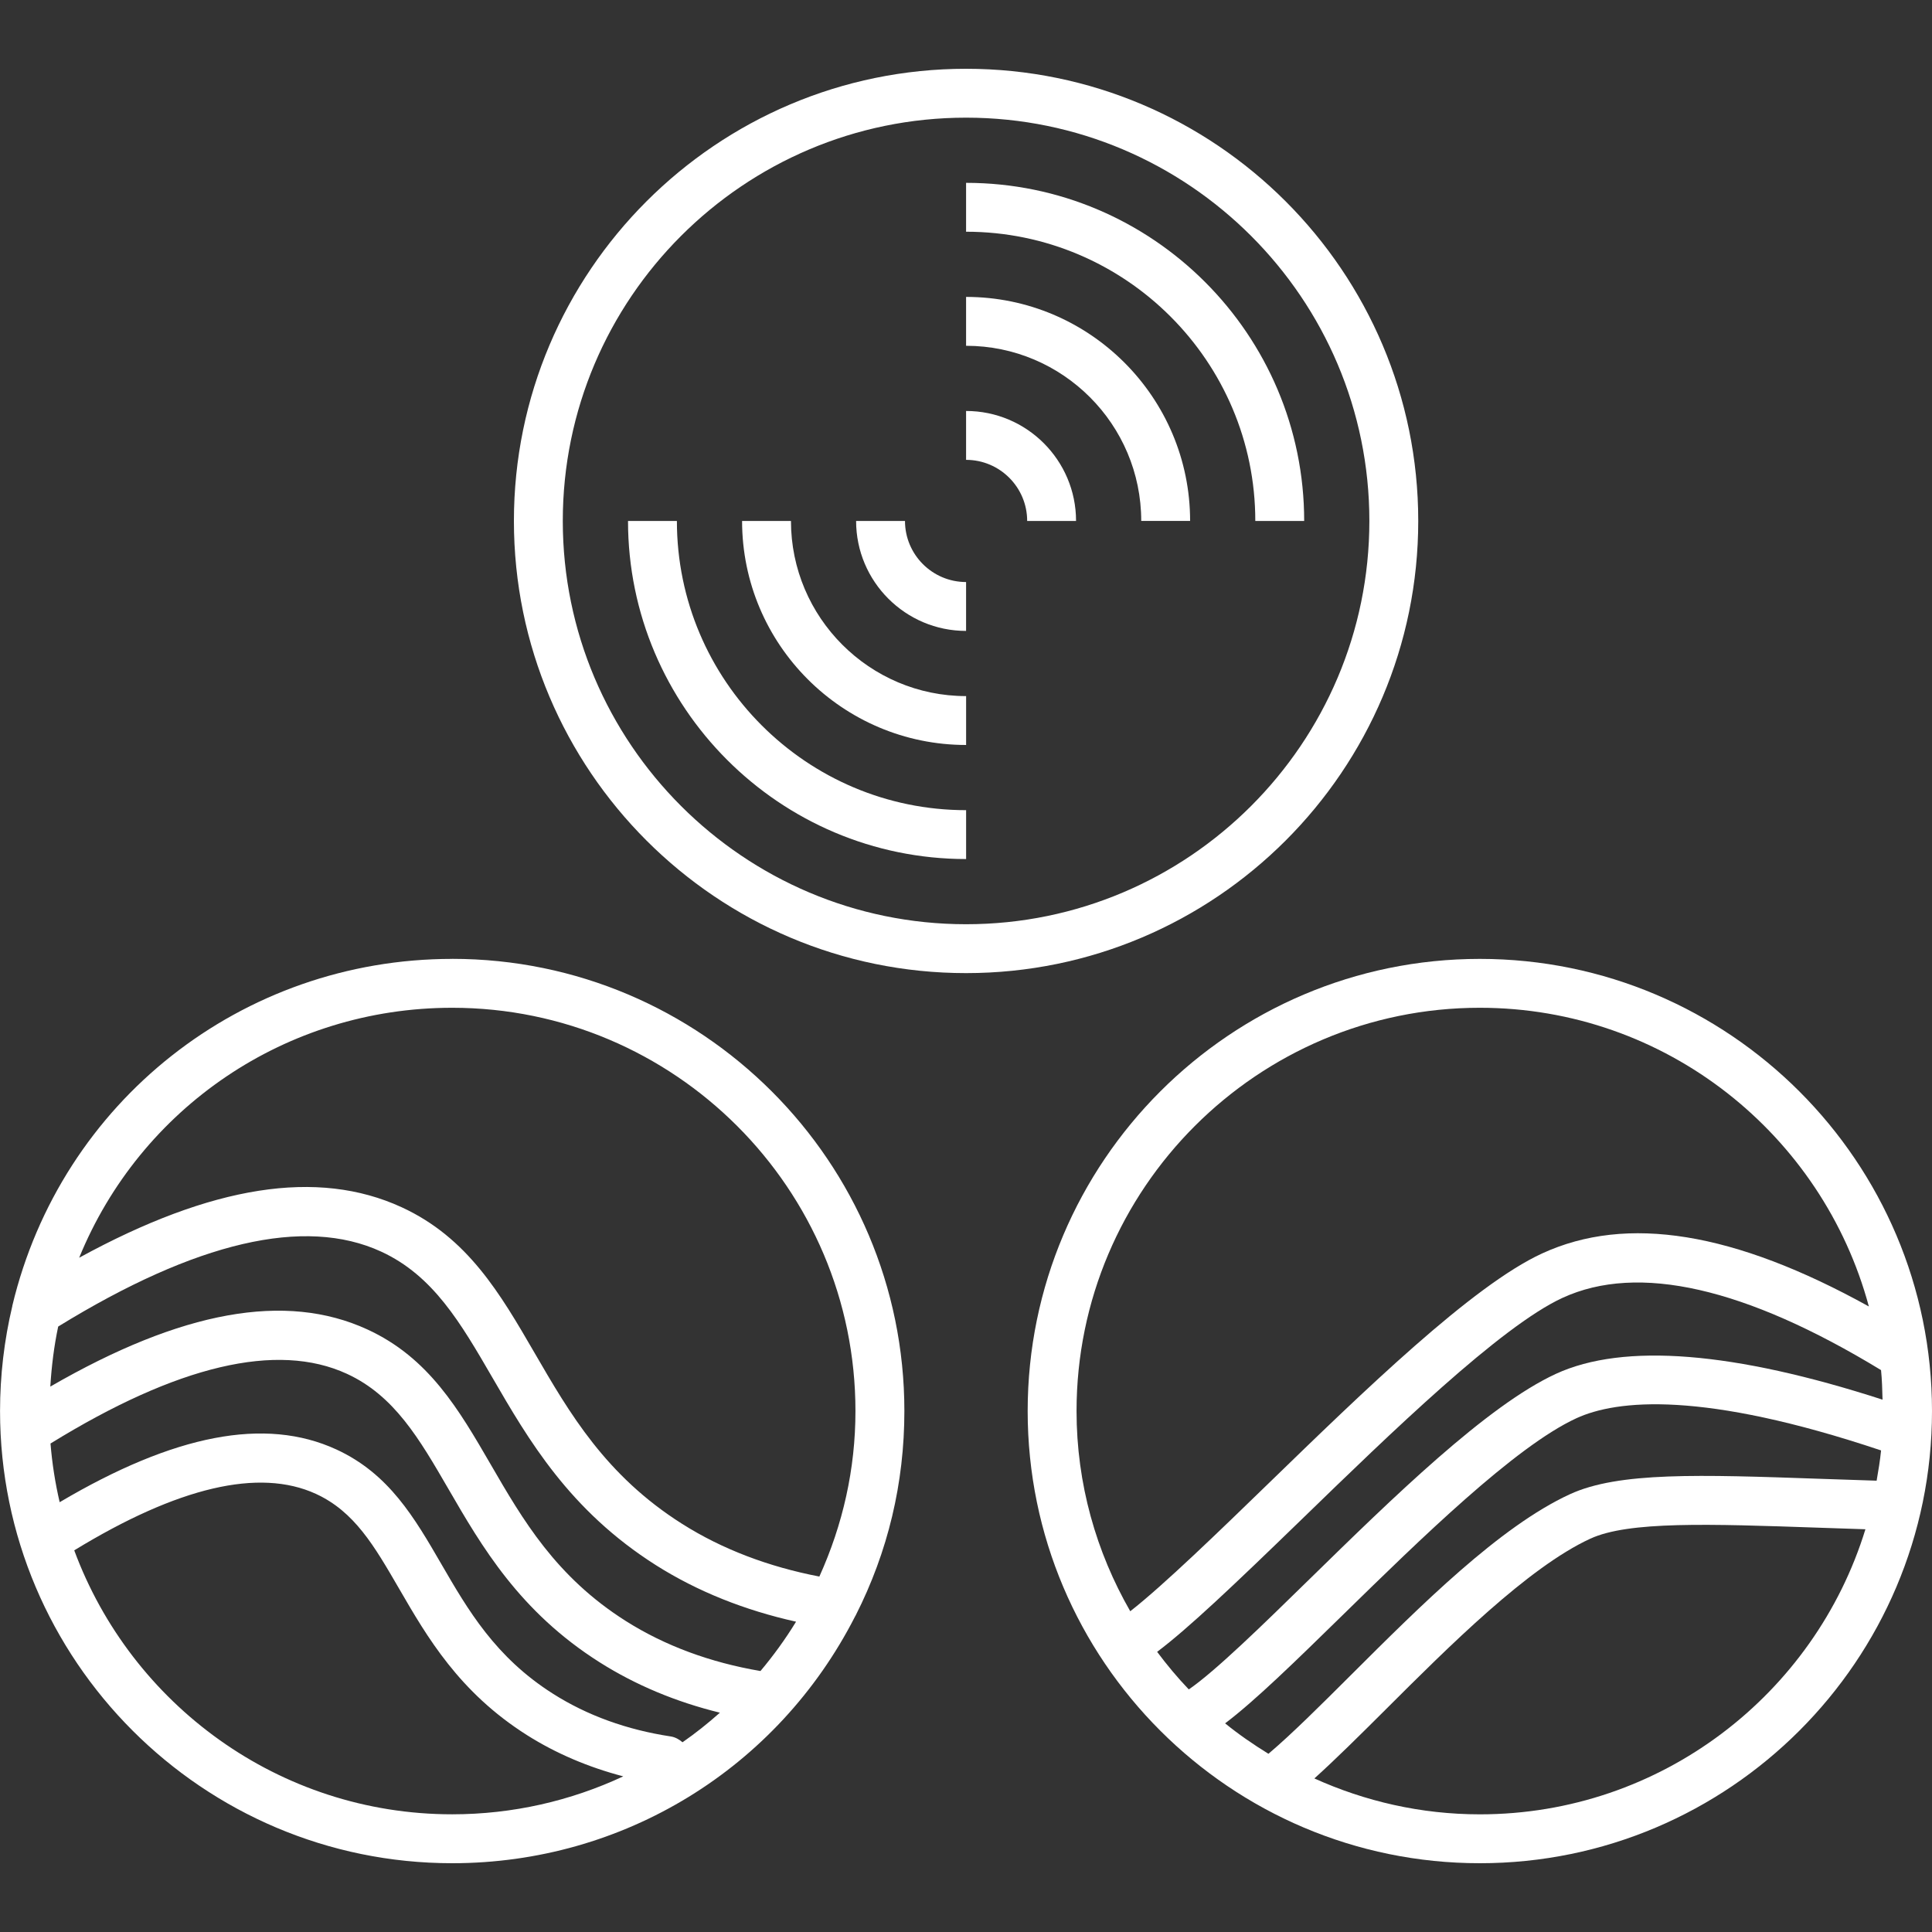 <?xml version="1.0" encoding="UTF-8"?><svg id="Ebene_1" xmlns="http://www.w3.org/2000/svg" viewBox="0 0 500 500"><rect x="0" y="0" width="500" height="500" fill="#333333" stroke="none"/><defs><style>.cls-1{fill:#fff;}</style></defs><path class="cls-1" d="m117.02,248.16c-54.41,0-101.21,36.91-113.83,89.76,0,.01,0,.02,0,.04,0,.01,0,.03,0,.04-2.11,8.87-3.18,18.01-3.18,27.18,0,64.53,52.49,117.02,117.02,117.02,44.23,0,84.15-24.46,104.26-63.86.01-.02.02-.04.04-.07.04-.07.08-.14.12-.21,8.36-16.48,12.6-34.27,12.6-52.89,0-64.53-52.49-117.02-117.02-117.02Zm79.79,184.3c-12.93-2.2-24.68-6.51-34.86-12.95-18.11-11.46-26.68-26.23-34.96-40.52-8.23-14.19-16-27.61-31.91-34.93-21.12-9.72-48.04-4.87-82.06,14.79.32-5.24.96-10.43,2.04-15.54,35.67-21.94,63.78-28.51,83.57-19.4,13.49,6.21,20.58,18.44,28.79,32.59,9.35,16.12,19.94,34.38,42.34,48.57,10.81,6.84,23.01,11.67,36.26,14.62-2.77,4.53-5.86,8.78-9.21,12.77Zm-20.16,18.45c-.87-.74-1.86-1.33-3.07-1.52-11.35-1.72-21.6-5.43-30.43-11.03-14.95-9.46-22.05-21.72-28.93-33.58-6.97-12.03-13.56-23.4-27.19-29.67-18.4-8.46-41.91-3.89-71.59,13.66-1.15-4.94-1.95-10.01-2.37-15.19,32.81-20.23,58.64-26.36,76.71-18.04,12.27,5.65,18.75,16.83,26.26,29.78,8.62,14.88,18.4,31.75,39.13,44.87,9.35,5.92,19.8,10.27,31.14,13.05-3.08,2.74-6.3,5.31-9.68,7.66Zm-157.44-49.68c26.8-16.38,47.87-21.35,62.54-14.62,9.98,4.59,15.07,13.39,21.53,24.52,7.28,12.56,15.54,26.8,33.11,37.92,7.52,4.75,15.88,8.3,24.91,10.67-13.58,6.34-28.61,9.82-44.27,9.82-44.86,0-83.09-28.51-97.82-68.32Zm192.84,6.78c-13.1-2.53-25.08-7.03-35.52-13.64-19.79-12.52-29.13-28.64-38.17-44.22-8.9-15.35-17.31-29.85-34.44-37.73-21.7-9.98-49.1-5.7-83.43,13.08,15.82-38.75,53.48-64.69,96.53-64.69,57.55,0,104.37,46.82,104.37,104.37,0,15.01-3.25,29.36-9.34,42.83Z"/><path class="cls-1" d="m382.98,248.16c-64.53,0-117.02,52.49-117.02,117.02s52.49,117.02,117.02,117.02,117.02-52.49,117.02-117.02-52.49-117.02-117.02-117.02Zm102.7,135.04c-5.02-.16-9.88-.32-14.42-.48-31.52-1.1-52.34-1.83-64.98,3.99-18.13,8.34-38.59,28.77-56.66,46.79-7.88,7.86-15.37,15.33-21.35,20.38-3.9-2.41-7.67-4.99-11.21-7.88,7.74-5.84,18.16-16.02,30.62-28.21,19.79-19.36,44.43-43.45,60.29-50.75,10.48-4.81,32.67-7.14,78.85,8.33-.26,2.65-.7,5.24-1.15,7.83Zm-102.7-122.39c48.17,0,88.71,32.85,100.68,77.3-34.85-19.3-62.63-23.82-84.56-13.72-18.01,8.28-46.11,35.55-70.89,59.6-12.38,12.01-27.03,26.22-35.7,33-8.79-15.29-13.9-32.95-13.9-51.81,0-57.55,46.82-104.37,104.37-104.37Zm-83.52,166.69c8.06-6.07,19.63-17.04,37.56-34.43,22.87-22.19,51.34-49.81,67.37-57.19,19.57-9,47.3-2.67,82.42,18.7.26,2.52.32,5.09.39,7.65-38.44-12.44-66.94-14.77-84.51-6.69-17.86,8.22-42.29,32.11-63.85,53.2-11.98,11.72-24.3,23.76-31.18,28.48-2.94-3.07-5.65-6.33-8.2-9.73Zm83.52,42.05c-15.27,0-29.74-3.38-42.82-9.29,5.47-4.94,11.59-11,18.4-17.79,16.45-16.42,36.93-36.86,53.01-44.26,9.91-4.56,30.6-3.83,59.26-2.84,3.8.13,7.81.27,11.94.4-13.11,42.67-52.87,73.78-99.77,73.78Z"/><path class="cls-1" d="m367.04,134.82c0-64.53-52.49-117.02-117.02-117.02s-117.02,52.49-117.02,117.02,52.49,117.02,117.02,117.02,117.02-52.49,117.02-117.02Zm-117.02,104.37c-57.55,0-104.37-46.82-104.37-104.37S192.48,30.45,250.02,30.45s104.37,46.82,104.37,104.37-46.82,104.37-104.37,104.37Z"/><path class="cls-1" d="m175.18,134.82h-12.65c0,48.25,39.25,87.5,87.5,87.5v-12.65c-41.27,0-74.85-33.58-74.85-74.85Z"/><path class="cls-1" d="m204.7,134.82h-12.65c0,31.97,26.01,57.98,57.98,57.98v-12.65c-24.99,0-45.33-20.34-45.33-45.33Z"/><path class="cls-1" d="m234.21,134.82h-12.65c0,15.7,12.77,28.46,28.46,28.46v-12.65c-8.72,0-15.81-7.09-15.81-15.81Z"/><path class="cls-1" d="m250.02,47.32v12.65c41.28,0,74.85,33.58,74.85,74.85h12.65c0-48.25-39.26-87.5-87.5-87.5Z"/><path class="cls-1" d="m250.02,76.84v12.65c25,0,45.33,20.34,45.33,45.33h12.65c0-31.97-26.01-57.98-57.98-57.98Z"/><path class="cls-1" d="m250.02,106.36v12.65c8.72,0,15.81,7.09,15.81,15.81h12.65c0-15.7-12.77-28.46-28.46-28.46Z"/></svg>